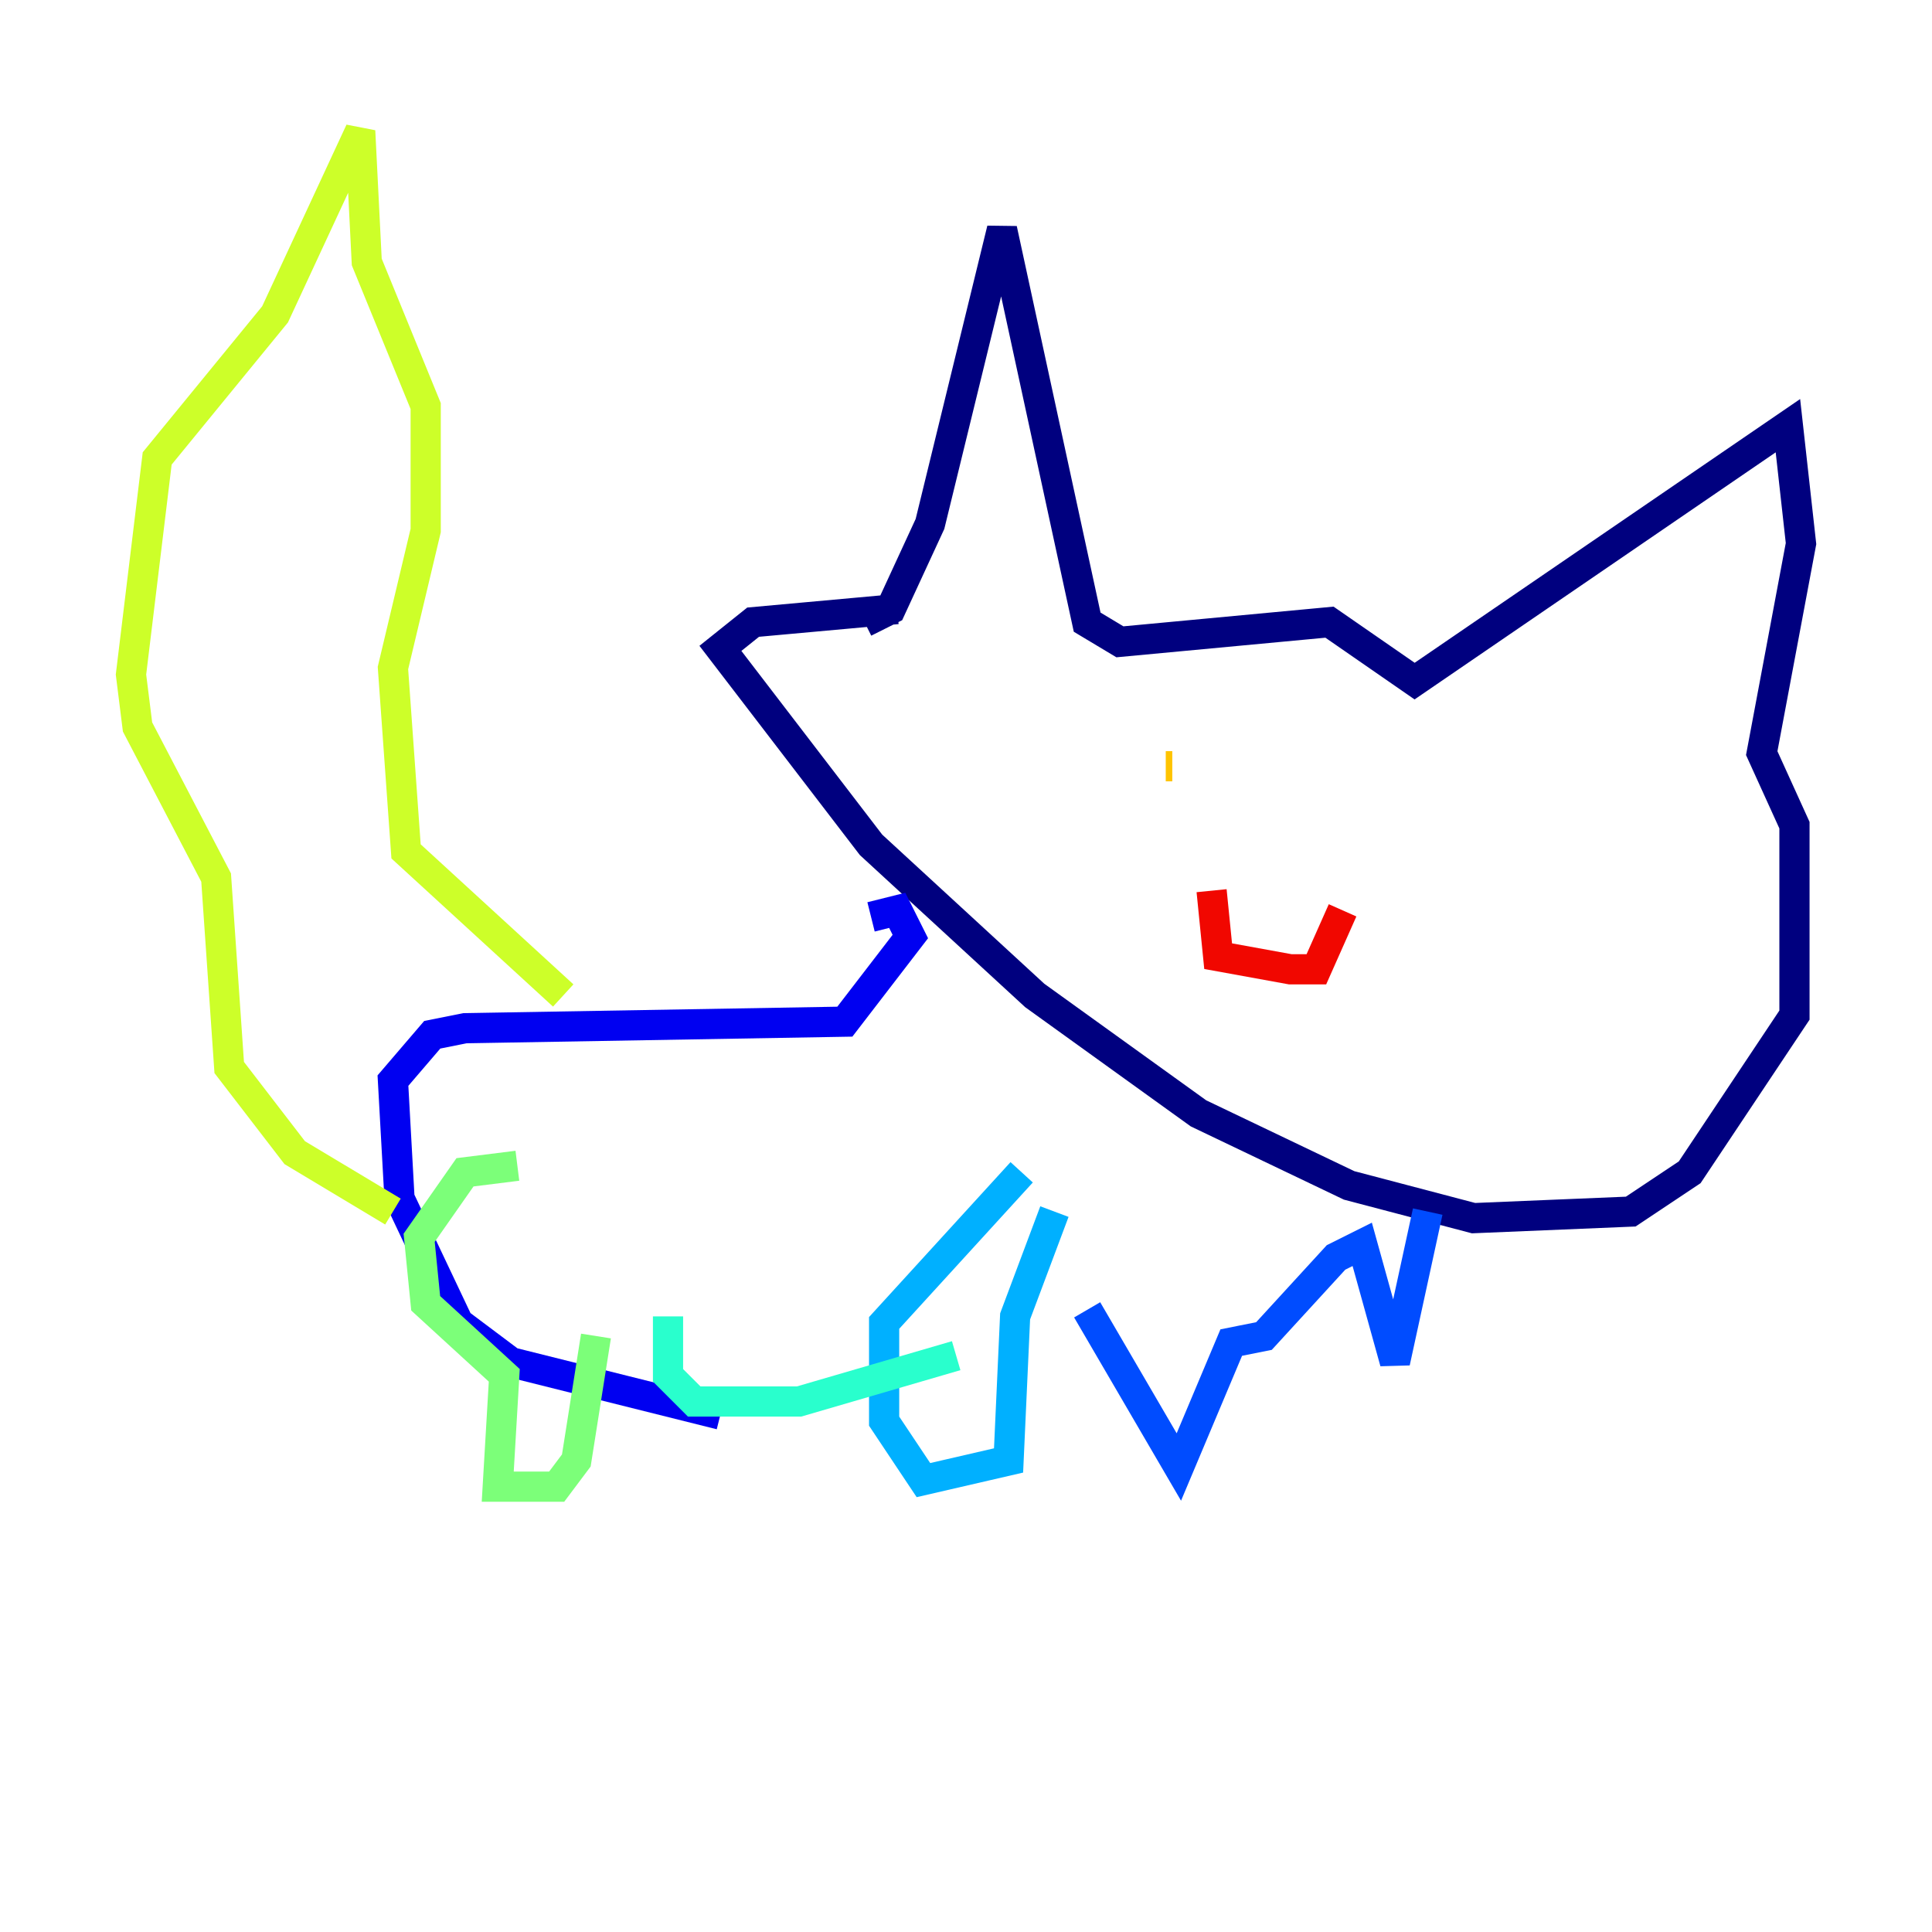 <?xml version="1.0" encoding="utf-8" ?>
<svg baseProfile="tiny" height="128" version="1.2" viewBox="0,0,128,128" width="128" xmlns="http://www.w3.org/2000/svg" xmlns:ev="http://www.w3.org/2001/xml-events" xmlns:xlink="http://www.w3.org/1999/xlink"><defs /><polyline fill="none" points="57.275,41.22 59.01,40.352 61.614,34.712 66.386,15.186 72.027,41.22 74.197,42.522 88.081,41.22 93.722,45.125 118.454,28.203 119.322,36.014 116.719,49.898 118.888,54.671 118.888,67.254 111.946,77.668 108.041,80.271 97.627,80.705 89.383,78.536 79.403,73.763 68.556,65.953 57.709,55.973 47.729,42.956 49.898,41.22 59.444,40.352" stroke="#00007f" stroke-width="2" /><polyline fill="none" points="57.709,60.746 59.444,60.312 60.312,62.047 55.973,67.688 30.807,68.122 28.637,68.556 26.034,71.593 26.468,79.403 30.373,87.647 33.844,90.251 47.729,93.722" stroke="#0000f1" stroke-width="2" /><polyline fill="none" points="94.59,80.271 92.42,90.251 90.251,82.441 88.515,83.308 83.742,88.515 81.573,88.949 78.102,97.193 72.027,86.78" stroke="#004cff" stroke-width="2" /><polyline fill="none" points="69.858,80.271 67.254,87.214 66.82,96.759 61.18,98.061 58.576,94.156 58.576,87.647 67.688,77.668" stroke="#00b0ff" stroke-width="2" /><polyline fill="none" points="44.258,87.214 44.258,91.119 45.993,92.854 52.936,92.854 63.349,89.817" stroke="#29ffcd" stroke-width="2" /><polyline fill="none" points="34.278,77.234 30.807,77.668 27.77,82.007 28.203,86.346 33.41,91.119 32.976,98.495 36.881,98.495 38.183,96.759 39.485,88.515" stroke="#7cff79" stroke-width="2" /><polyline fill="none" points="37.315,65.953 26.902,56.407 26.034,44.258 28.203,35.146 28.203,26.902 24.298,17.356 23.864,8.678 18.224,20.827 10.414,30.373 8.678,44.691 9.112,48.163 14.319,58.142 15.186,70.725 19.525,76.366 26.034,80.271" stroke="#cdff29" stroke-width="2" /><polyline fill="none" points="77.668,50.766 77.234,50.766" stroke="#ffc400" stroke-width="2" /><polyline fill="none" points="91.552,61.18 91.552,61.18" stroke="#ff6700" stroke-width="2" /><polyline fill="none" points="80.271,59.01 80.705,63.349 85.478,64.217 87.214,64.217 88.949,60.312" stroke="#f10700" stroke-width="2" /><polyline fill="none" points="93.722,55.539 93.722,55.539" stroke="#7f0000" stroke-width="2" /></svg>